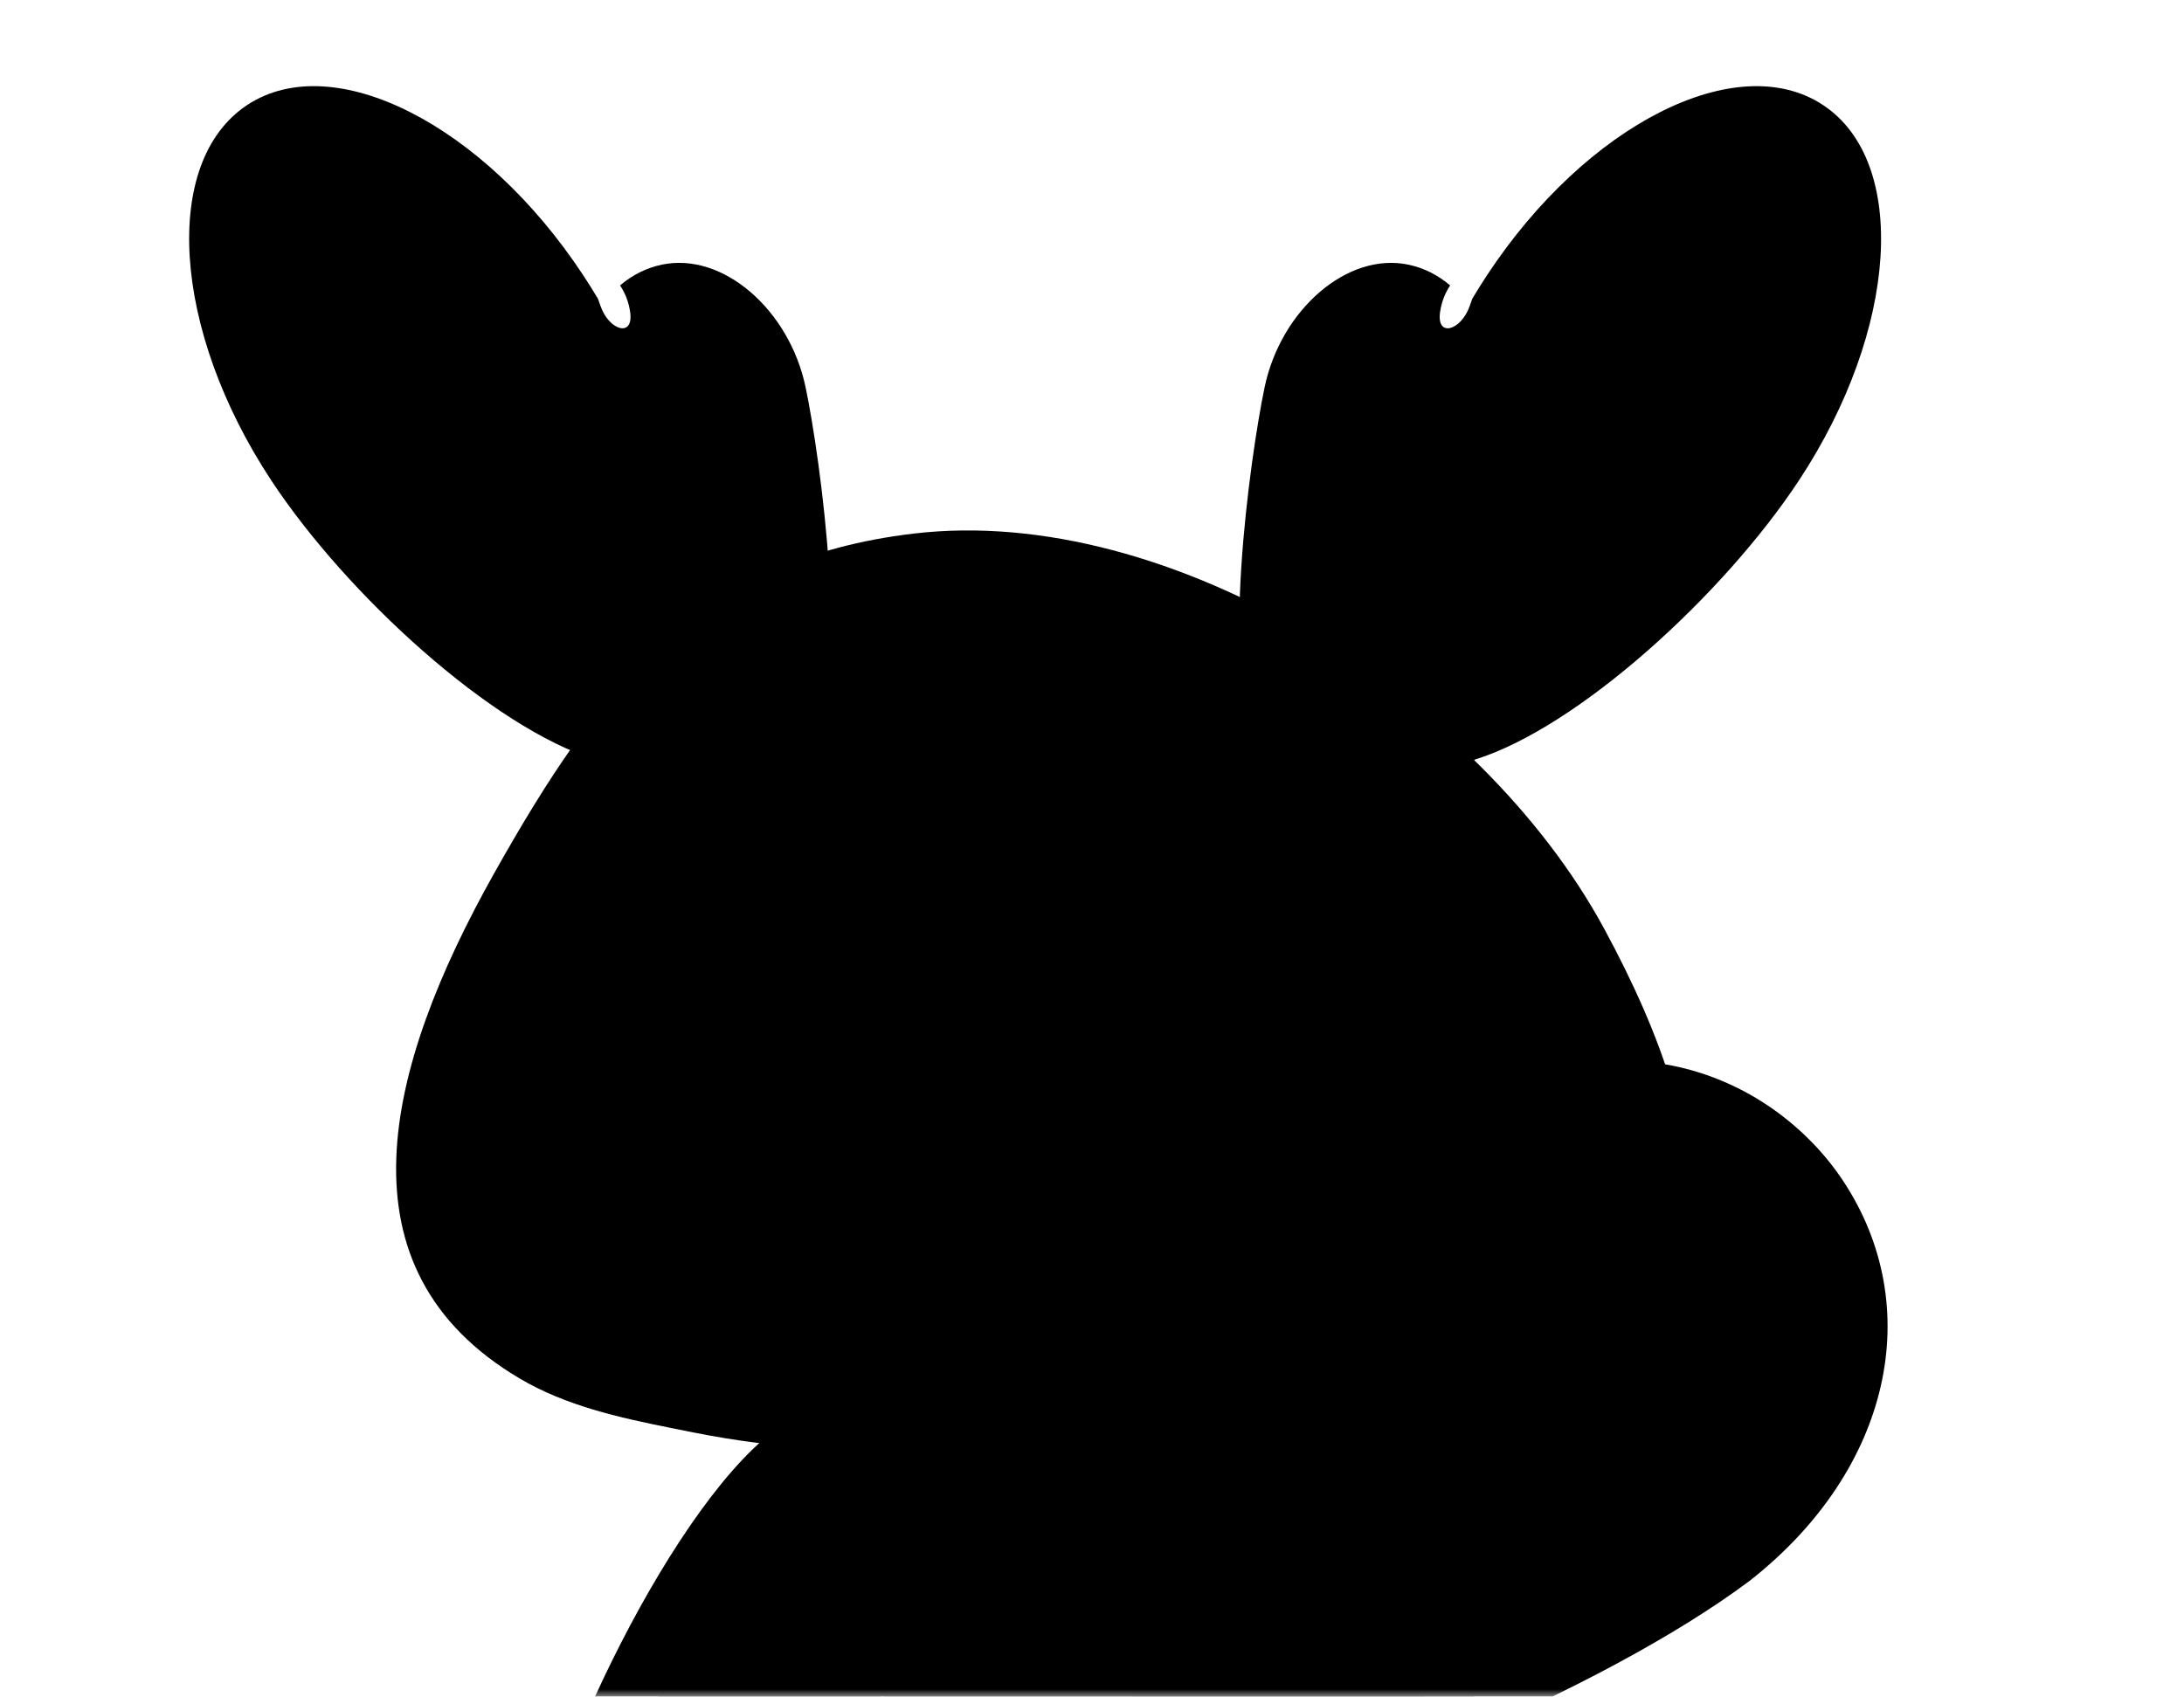 <svg width="148" height="115" viewBox="0 0 148 115" fill="none" xmlns="http://www.w3.org/2000/svg">
<mask id="mask0_158_9200" style="mask-type:alpha" maskUnits="userSpaceOnUse" x="0" y="0" width="148" height="115">
<rect x="0.545" y="0.454" width="147.273" height="114.545" fill="#D9D9D9"/>
</mask>
<g mask="url(#mask0_158_9200)">
<path fill-rule="evenodd" clip-rule="evenodd" d="M65.041 123.341C64.658 123.037 64.333 122.69 64.071 122.296C64.034 122.24 63.998 122.185 63.963 122.129C63.74 121.822 63.539 121.502 63.361 121.171C60.048 116.648 56.983 107.93 56.081 104.644C54.779 99.9 57.416 94.773 61.971 93.192C64.866 92.187 67.839 92.857 69.956 94.696C70.009 90.079 70.345 85.878 70.651 83.572C71.582 76.563 78.23 71.269 85.501 71.749C89.746 72.029 93.264 74.216 95.272 77.382C108.708 67.261 120.144 72.903 124.865 79.989C130.568 88.55 128.155 99.636 118.563 107.153C108.868 114.425 88.451 123.279 75.326 124.795C71.684 126.246 67.708 125.809 65.041 123.341Z" fill="black"/>
<path d="M36.988 123.554C33.663 134.084 39.227 137.856 41.894 139.197C44.846 140.682 52.809 140.75 56.63 128.649C60.451 116.547 62.648 97.333 56.742 95.647C50.835 93.961 40.809 111.453 36.988 123.554Z" fill="black"/>
<path d="M102.627 123.006C105.43 133.686 98.617 138.002 95.13 138.814C93.548 139.182 82.034 140.321 78.813 128.046C75.592 115.772 75.061 96.306 82.239 94.634C89.417 92.962 99.406 110.731 102.627 123.006Z" fill="black"/>
<path d="M88.449 129.136C103.086 129.136 97.184 112.696 89.493 98.574C85.05 90.415 74.577 80.896 65.529 83.005C58.178 84.718 56.003 89.889 52.413 96.529C44.828 110.557 38.382 127.581 51.177 129.136H88.449Z" fill="black"/>
<path d="M98.717 95.727C118.946 92.17 116.689 77.659 108.689 62.914C100.292 47.436 79.391 34.094 61.904 36.168C47.351 37.895 40.656 46.42 33.483 59.2C26.035 72.471 22.668 86.041 35.244 93.453C38.344 95.279 41.928 96.082 45.455 96.787L47.005 97.097C52.84 98.265 58.814 98.57 64.737 98.005L65.234 97.957C68.809 97.616 72.408 97.621 75.981 97.972C81.952 98.558 87.978 98.177 93.827 96.843L98.717 95.727Z" fill="black"/>
<path fill-rule="evenodd" clip-rule="evenodd" d="M121.907 32.563C116.783 40.336 106.918 49.336 99.926 51.492C97.57 54.499 93.397 55.659 89.733 54.059C87.712 53.176 86.202 51.608 85.356 49.747C82.584 46.386 84.697 30.994 85.701 26.231C86.803 21.003 91.294 17.065 95.445 17.94C96.507 18.164 97.459 18.654 98.269 19.348C97.895 19.909 97.677 20.527 97.587 21.154C97.338 22.899 99.006 22.415 99.591 20.752C99.623 20.66 99.656 20.568 99.689 20.477C99.716 20.4 99.744 20.323 99.771 20.246C100.104 19.69 100.441 19.152 100.781 18.636C107.512 8.427 117.697 3.268 123.531 7.114C129.364 10.96 128.638 22.354 121.907 32.563Z" fill="black"/>
<path fill-rule="evenodd" clip-rule="evenodd" d="M18.382 32.562C23.506 40.335 33.371 49.334 40.363 51.49C42.719 54.498 46.892 55.658 50.556 54.058C52.577 53.175 54.087 51.608 54.933 49.747C57.705 46.387 55.592 30.994 54.588 26.23C53.486 21.002 48.995 17.064 44.844 17.939C43.783 18.163 42.831 18.653 42.02 19.346C42.395 19.908 42.613 20.526 42.703 21.152C42.951 22.898 41.284 22.414 40.699 20.751C40.667 20.659 40.634 20.567 40.601 20.476C40.574 20.4 40.547 20.324 40.52 20.247C40.187 19.691 39.849 19.152 39.508 18.635C32.778 8.426 22.592 3.267 16.759 7.113C10.925 10.959 11.652 22.353 18.382 32.562Z" fill="black"/>
</g>
</svg>
